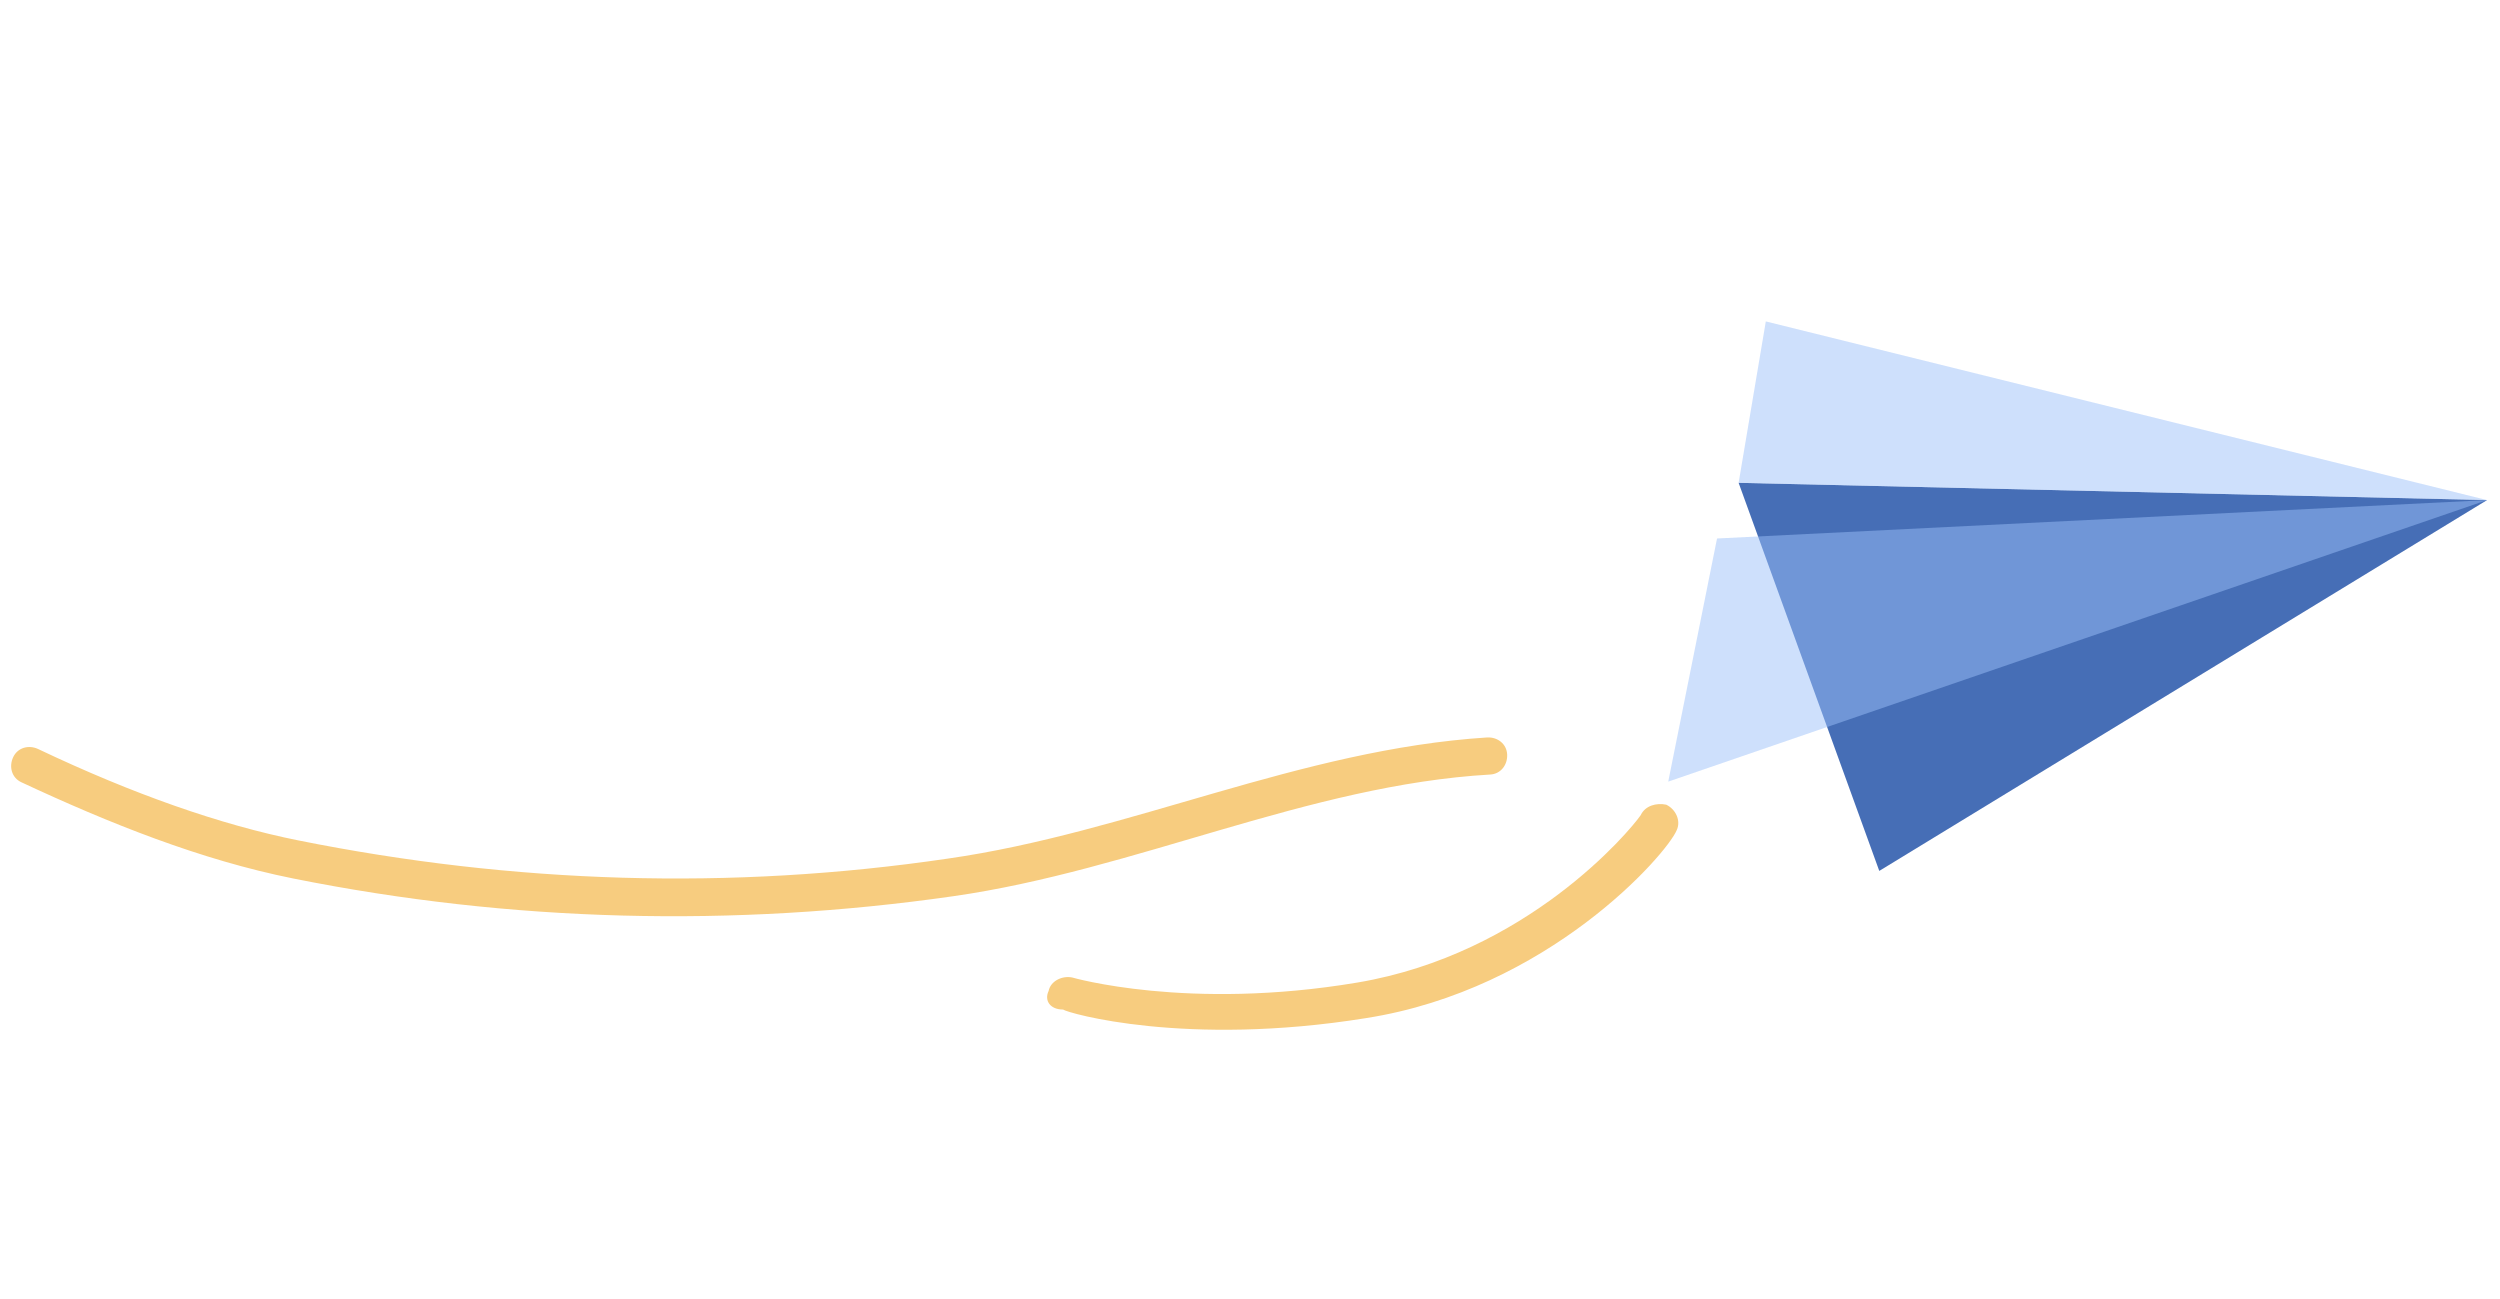 <svg width="206" height="107" viewBox="0 0 206 107" fill="none" xmlns="http://www.w3.org/2000/svg">
<path d="M204.934 41.207L154.852 71.763L143.262 39.786L204.934 41.207Z" fill="#466EB6"/>
<path d="M145.503 26.485L143.262 39.786L204.934 41.207L145.503 26.485Z" fill="#9BC1F9" fill-opacity="0.49"/>
<path d="M141.484 44.371L204.934 41.207L137.463 64.405L141.484 44.371Z" fill="#9BC1F9" fill-opacity="0.49"/>
<path d="M86.405 81.658C86.571 80.832 87.52 80.378 88.344 80.544C88.344 80.544 97.864 83.314 111.843 80.963C125.821 78.612 134.284 68.494 135.192 67.172C135.564 66.387 136.471 66.139 137.295 66.305C138.078 66.677 138.531 67.627 138.159 68.412C137.332 70.395 127.59 81.546 112.54 83.896C97.696 86.288 87.97 83.477 87.599 83.187C86.527 83.187 86.033 82.443 86.405 81.658Z" fill="#F7CC7F"/>
<path d="M24.164 72.388C42.094 75.987 60.439 76.446 78.54 73.849C93.549 71.705 107.821 64.686 122.787 63.822C123.652 63.781 124.23 63.038 124.19 62.17C124.15 61.303 123.409 60.724 122.543 60.766C107.123 61.753 93.099 68.606 78.09 70.75C60.195 73.389 42.303 72.806 24.58 69.249C18.192 67.966 10.98 65.445 3.151 61.724C2.368 61.352 1.461 61.6 1.089 62.385C0.717 63.17 0.963 64.079 1.746 64.451C8.998 67.84 16.539 70.858 24.164 72.388Z" fill="#F7CC7F"/>
</svg>
